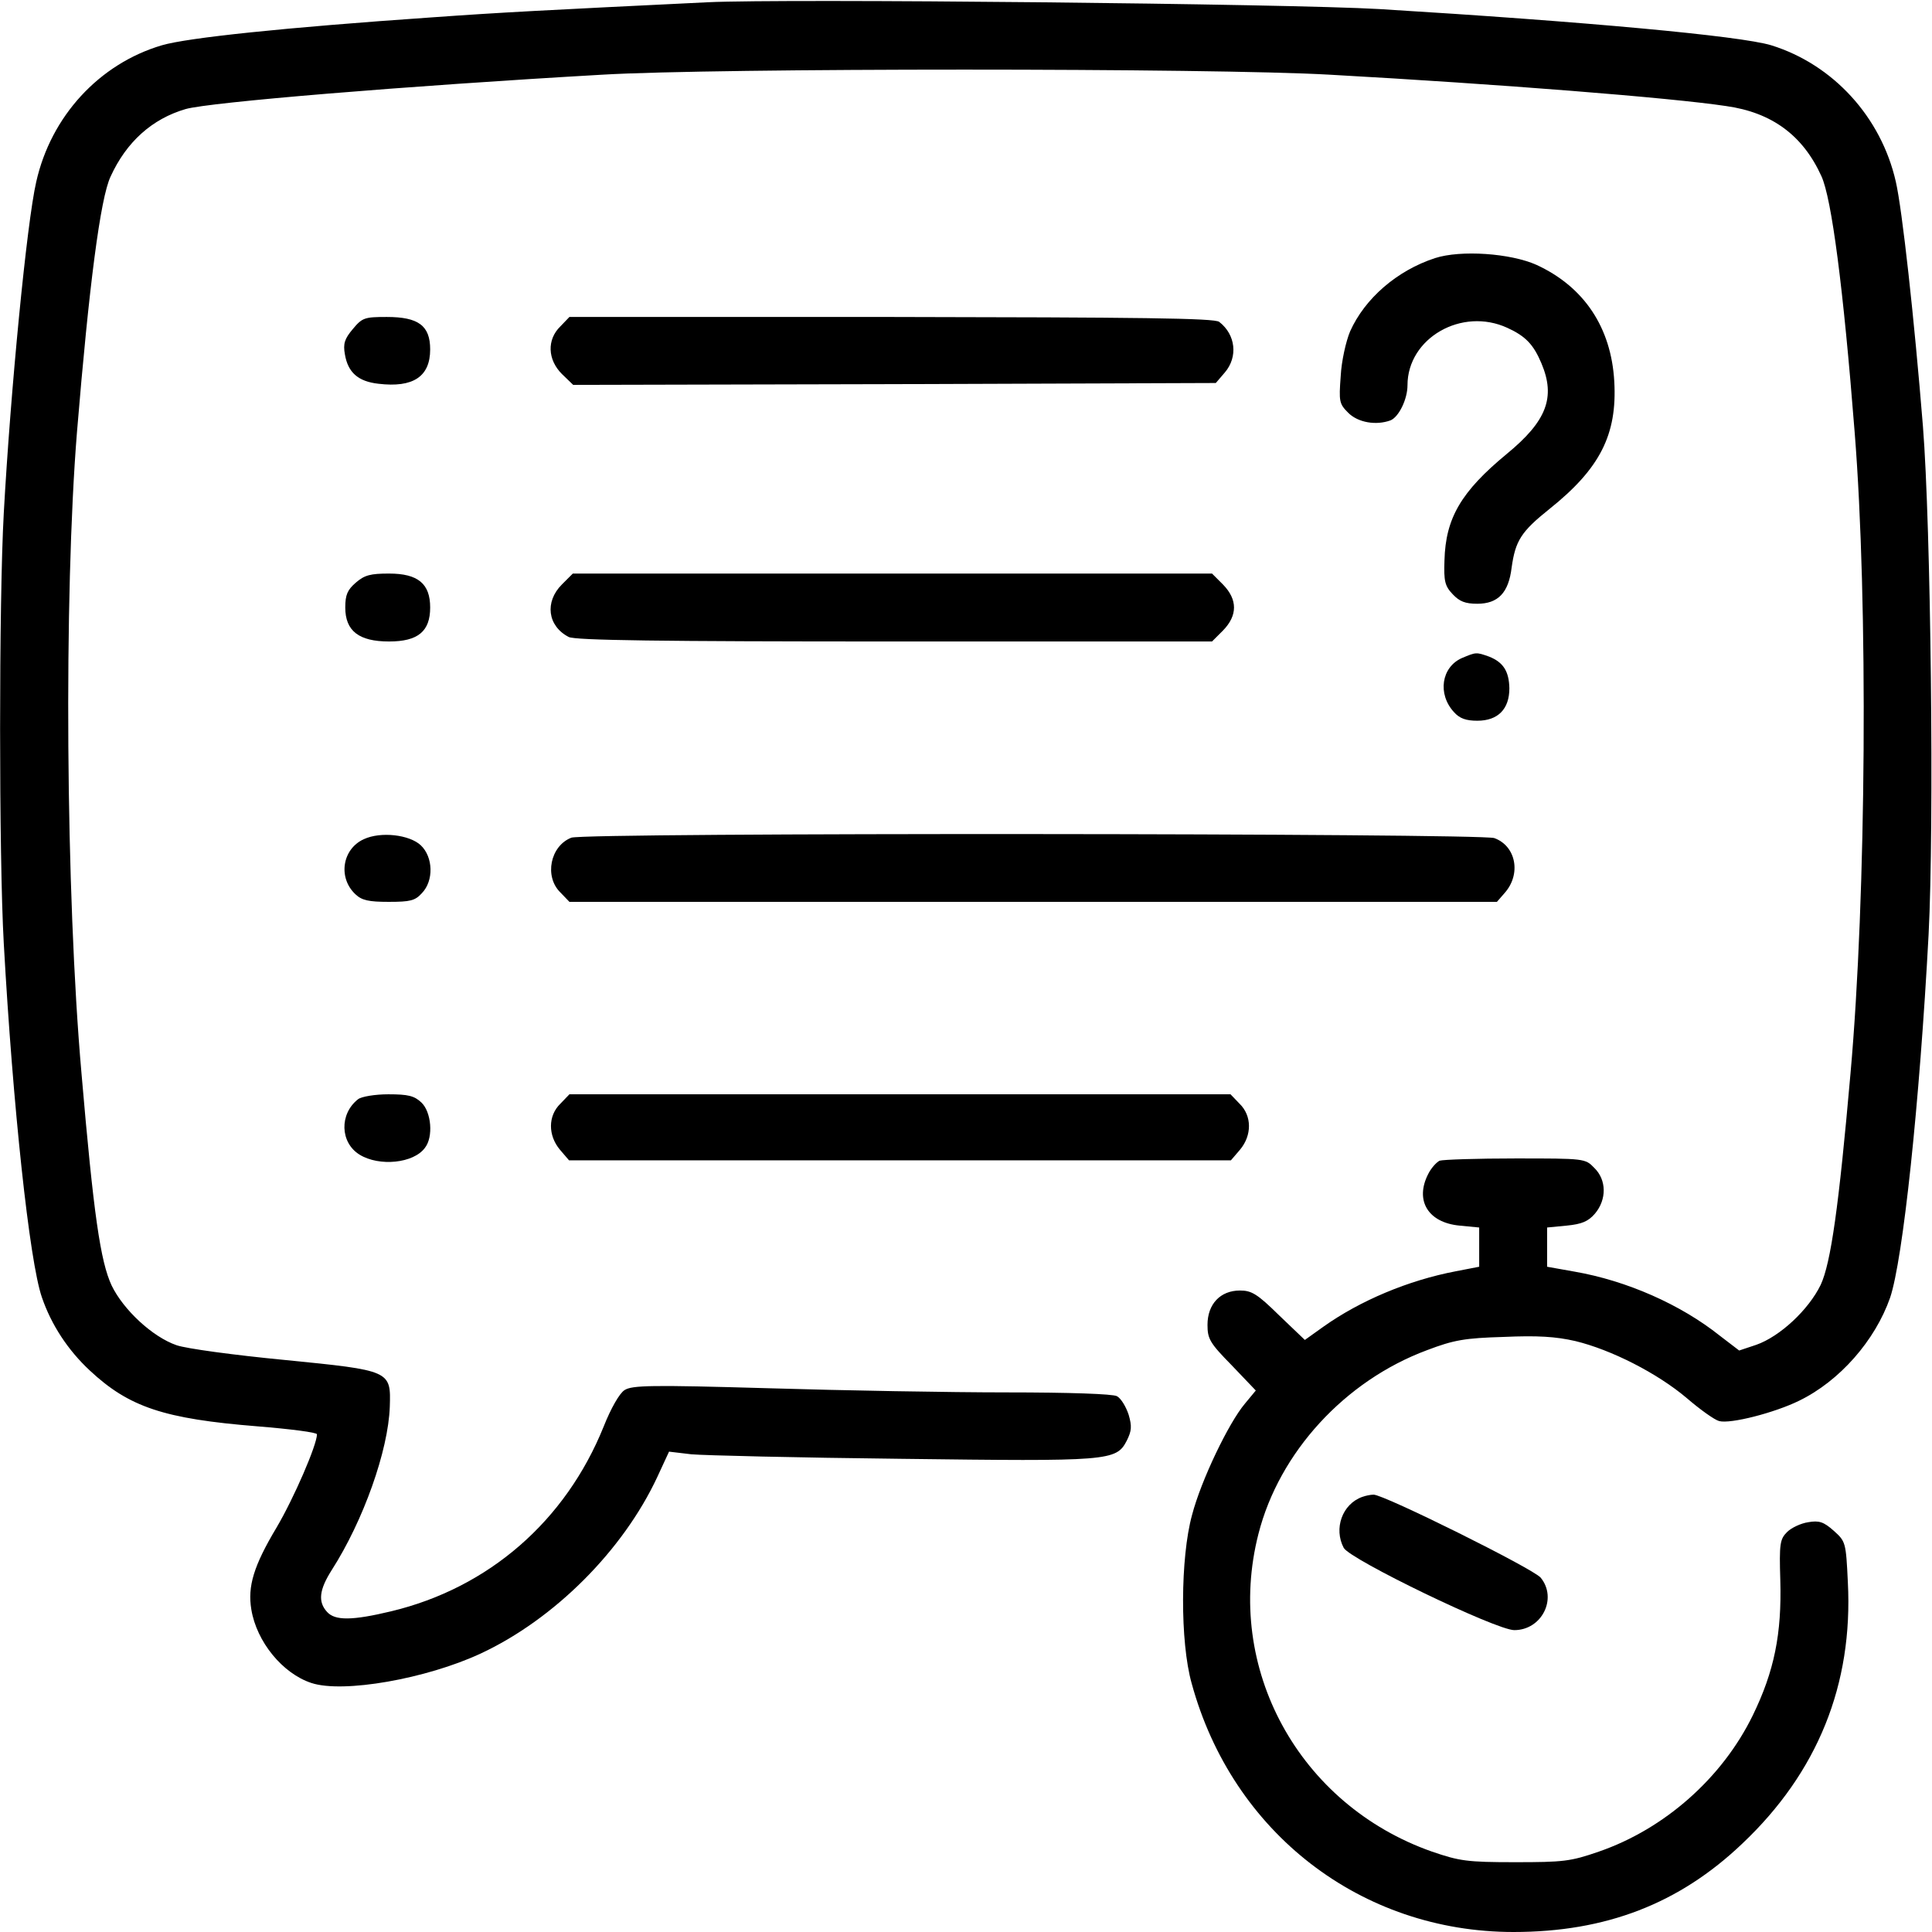 <svg version="1.0" xmlns="http://www.w3.org/2000/svg" viewBox="0 0 512 512">
<g transform="translate(0,512) scale(0.1,-0.1)" stroke="none">
<path d="M1875 5114 c-432 -21 -549 -27 -730 -40 -391 -27 -648 -54 -716 -74 -166 -49 -294 -188 -333 -362 -25 -108 -68 -553 -86 -878 -13 -234 -13 -910 0 -1140 24 -431 68 -843 101 -938 25 -73 69 -140 127 -194 104 -97 196 -128 445 -148 86 -7 157 -16 157 -21 0 -28 -61 -169 -107 -247 -61 -102 -77 -156 -67 -217 14 -86 83 -170 159 -195 84 -28 305 11 449 78 195 91 377 273 468 468 l31 67 59 -7 c32 -3 282 -9 556 -12 552 -7 570 -6 598 48 13 26 14 38 5 69 -7 21 -20 43 -31 49 -11 6 -126 10 -292 10 -150 0 -434 5 -631 11 -312 9 -362 8 -382 -5 -13 -8 -36 -48 -55 -96 -101 -251 -305 -428 -563 -490 -104 -25 -149 -25 -170 -2 -25 27 -21 59 12 111 84 131 150 317 154 433 3 96 3 96 -279 124 -135 13 -260 30 -286 39 -64 22 -141 94 -172 158 -30 64 -48 189 -80 562 -42 476 -47 1267 -12 1700 32 388 62 620 89 677 42 92 110 153 199 179 63 18 579 61 1103 91 300 18 1619 18 1930 0 449 -25 903 -61 1049 -83 122 -17 204 -78 253 -186 27 -59 58 -295 88 -678 36 -450 31 -1229 -11 -1700 -31 -353 -52 -502 -79 -560 -32 -66 -108 -137 -171 -159 l-45 -15 -51 39 c-104 83 -247 146 -385 170 l-73 13 0 52 0 52 52 5 c40 4 57 11 75 32 31 37 31 89 -2 121 -24 25 -26 25 -209 25 -101 0 -192 -3 -201 -6 -8 -4 -22 -19 -30 -35 -36 -70 -1 -129 83 -137 l52 -5 0 -52 0 -52 -62 -12 c-126 -24 -254 -78 -351 -147 l-49 -35 -68 65 c-58 57 -73 66 -104 66 -52 0 -86 -36 -86 -91 0 -37 6 -48 64 -107 l64 -67 -29 -35 c-43 -51 -116 -203 -140 -295 -31 -113 -32 -336 -1 -446 108 -396 449 -659 853 -659 245 0 439 75 606 234 200 189 294 422 280 693 -5 106 -6 108 -37 136 -27 24 -39 28 -68 23 -20 -3 -45 -15 -56 -26 -19 -19 -21 -31 -18 -128 4 -142 -16 -241 -73 -358 -81 -166 -234 -301 -408 -361 -75 -26 -94 -28 -222 -28 -127 0 -147 3 -220 28 -353 124 -551 487 -460 842 55 216 229 406 447 487 71 27 100 32 203 35 89 4 138 1 190 -11 95 -23 217 -85 295 -151 36 -31 74 -58 86 -61 30 -8 147 22 212 54 107 52 201 159 241 273 34 101 78 513 102 963 15 289 6 1082 -15 1346 -23 285 -55 576 -72 649 -39 171 -166 310 -330 361 -82 25 -497 63 -1039 96 -240 14 -1571 28 -1780 18z"/>
<path d="M3803 4436 c-101 -33 -186 -107 -225 -194 -11 -26 -23 -79 -25 -119 -5 -67 -4 -73 20 -97 26 -26 74 -34 112 -20 22 9 45 56 45 93 0 125 144 208 265 152 48 -22 69 -44 90 -94 38 -90 14 -153 -92 -240 -121 -100 -162 -170 -165 -282 -2 -55 1 -68 22 -90 18 -19 33 -25 65 -25 55 0 83 29 91 96 10 71 25 95 100 155 134 107 180 197 172 338 -8 143 -80 251 -206 309 -69 31 -201 40 -269 18z"/>
<path d="M935 4248 c-22 -26 -26 -39 -21 -67 8 -48 35 -72 89 -78 92 -11 137 19 137 91 0 63 -31 86 -115 86 -59 0 -65 -2 -90 -32z"/>
<path d="M1485 4255 c-36 -35 -34 -88 4 -126 l30 -29 851 2 852 3 24 28 c35 41 29 100 -15 134 -12 10 -214 12 -869 13 l-853 0 -24 -25z"/>
<path d="M943 3576 c-22 -19 -28 -32 -28 -66 0 -62 36 -90 116 -90 77 0 109 27 109 90 0 63 -32 90 -109 90 -49 0 -65 -4 -88 -24z"/>
<path d="M1489 3571 c-46 -46 -38 -110 18 -139 16 -9 243 -12 863 -12 l842 0 29 29 c39 40 39 82 0 122 l-29 29 -847 0 -847 0 -29 -29z"/>
<path d="M3874 3376 c-54 -24 -65 -95 -21 -143 15 -17 32 -23 62 -23 55 0 85 31 85 86 -1 45 -16 69 -54 84 -34 12 -34 12 -72 -4z"/>
<path d="M964 2896 c-57 -26 -69 -102 -22 -146 17 -16 35 -20 88 -20 57 0 70 3 88 23 32 33 30 96 -3 127 -30 28 -106 37 -151 16z"/>
<path d="M1514 2900 c-56 -22 -72 -103 -29 -145 l24 -25 1229 0 1229 0 20 23 c45 50 31 125 -27 146 -40 13 -2412 15 -2446 1z"/>
<path d="M949 2207 c-50 -39 -48 -115 4 -147 52 -32 143 -23 173 18 23 29 17 95 -9 120 -19 18 -35 22 -88 22 -35 0 -71 -6 -80 -13z"/>
<path d="M1485 2195 c-33 -32 -33 -84 -1 -122 l24 -28 877 0 877 0 24 28 c32 38 32 90 -1 122 l-24 25 -876 0 -876 0 -24 -25z"/>
<path d="M3610 1153 c-53 -19 -76 -84 -49 -135 17 -31 404 -218 452 -218 73 0 115 84 70 139 -20 24 -417 221 -443 220 -8 0 -22 -3 -30 -6z"/>
</g>
</svg>